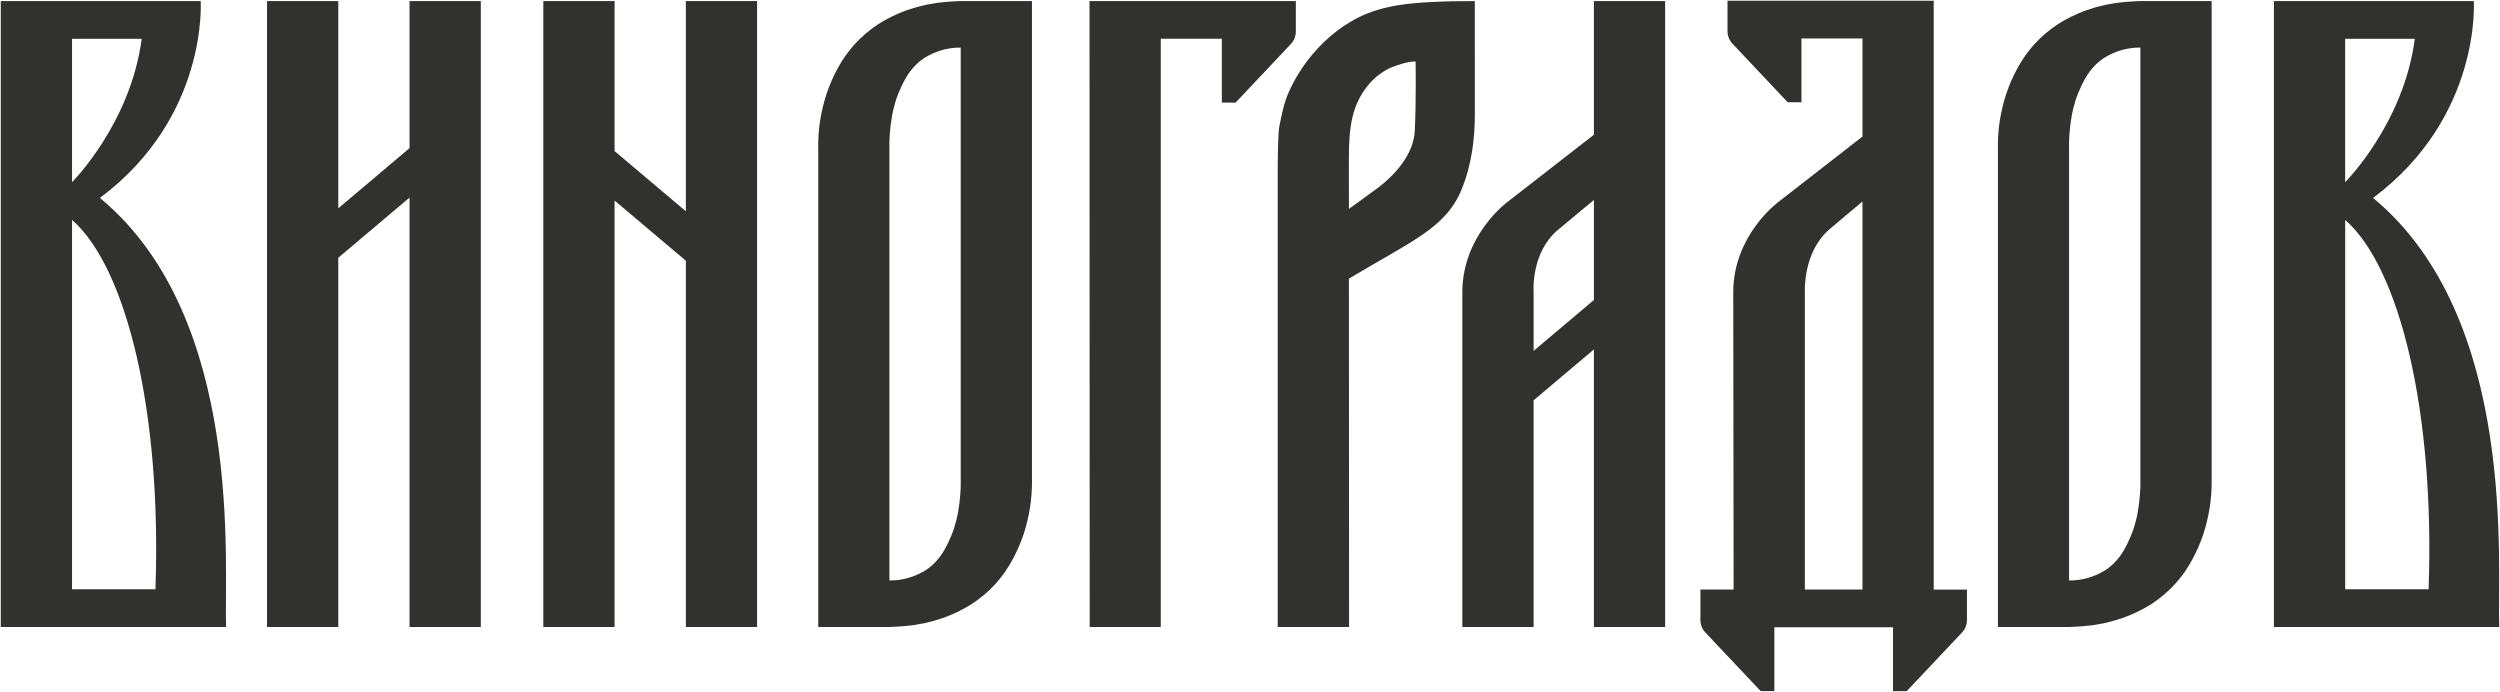 <svg width="159" height="44" viewBox="0 0 159 44" fill="none" xmlns="http://www.w3.org/2000/svg">
<g clip-path="url(#clip0_953_13592)">
<path fill-rule="evenodd" clip-rule="evenodd" d="M93.799 0.071C92.717 0.069 92.001 0.077 90.91 0.136C89.564 0.209 88.206 0.358 86.966 0.854C85.602 1.399 84.38 2.363 83.429 3.509C82.833 4.226 82.344 5.016 81.966 5.858C81.647 6.569 81.516 7.311 81.36 8.073C81.306 8.334 81.278 9.212 81.263 10.519V39.877L85.801 39.879C85.801 39.879 85.791 18.206 85.791 17.72C89.764 15.334 91.954 14.512 92.962 12.038C93.623 10.417 93.8 8.754 93.8 7.253C93.8 0.071 93.802 0.346 93.799 0.071ZM89.98 8.324C89.911 9.772 88.773 11.098 87.606 11.965C86.57 12.735 85.793 13.284 85.793 13.284C85.793 13.284 85.778 9.98 85.799 9.334C85.827 8.491 85.914 7.636 86.188 6.871C86.433 6.185 86.83 5.569 87.307 5.094C87.676 4.73 88.092 4.448 88.538 4.27C88.968 4.1 89.583 3.899 90.033 3.912C90.036 4.27 90.07 6.406 89.98 8.324Z" fill="#313130"/>
<path d="M26.046 0.066V9.421L21.515 13.248V0.066H16.983V39.877H21.515V16.393L26.046 12.566V39.877H30.579V0.066H26.046Z" fill="#313130"/>
<path d="M43.62 0.066V13.436L39.087 9.609V0.066H34.555V39.877H39.087V12.755L43.62 16.582V39.877H48.151V0.066H43.62Z" fill="#313130"/>
<path d="M6.355 12.588C13.262 7.431 12.763 0.066 12.763 0.066H0.049V39.877H14.379C14.233 36.093 15.604 20.242 6.355 12.588ZM9.012 2.466C8.302 7.874 4.581 11.586 4.581 11.586V2.466H9.012ZM4.581 37.477V13.986C8.05 17.019 10.289 26.203 9.886 37.477H4.581Z" fill="#313130"/>
<path d="M150.927 12.588C157.833 7.431 157.334 0.066 157.334 0.066H144.621V39.877H158.951C158.804 36.093 160.175 20.242 150.927 12.588ZM153.583 2.466C152.874 7.874 149.152 11.586 149.152 11.586V2.466H153.583ZM149.154 37.477V13.986C152.624 17.019 154.862 26.203 154.459 37.477H149.154Z" fill="#313130"/>
<path d="M101.372 0.066V8.57L95.861 12.855C95.861 12.855 93.005 14.955 93.005 18.585V39.879H97.537V25.461L101.372 22.222V39.879H105.903V0.066H101.372ZM97.538 22.315V18.587C97.538 18.587 97.336 16.067 99.112 14.597C99.791 14.034 100.614 13.349 101.373 12.717V19.078L97.538 22.315Z" fill="#313130"/>
<path fill-rule="evenodd" clip-rule="evenodd" d="M122.985 37.495V0.046H109.87V1.983C109.87 2.28 109.983 2.566 110.187 2.781L113.7 6.505H114.572V2.445H118.453V8.685L113.091 12.855C113.091 12.855 110.235 14.955 110.235 18.585C110.235 20.918 110.258 37.494 110.258 37.494H108.146V39.431C108.146 39.728 108.26 40.014 108.464 40.229L111.977 43.952H112.849V39.895H120.396V43.956H121.268L124.78 40.232C124.985 40.015 125.098 39.73 125.098 39.434V37.497H122.985V37.495ZM114.789 18.587C114.789 18.587 114.653 16.042 116.338 14.597C116.969 14.057 117.732 13.417 118.453 12.818V37.495H114.789V18.587Z" fill="#313130"/>
<path fill-rule="evenodd" clip-rule="evenodd" d="M69.303 0.066L69.293 0.067L69.305 39.879H73.825V2.464H77.709V6.513H77.713V6.524H78.585L82.097 2.801C82.302 2.584 82.415 2.299 82.415 2.003V0.066H69.303Z" fill="#313130"/>
<path d="M61.1 30.503C61.102 30.496 61.1 30.493 61.1 30.503V30.503Z" fill="#313130"/>
<path d="M65.633 30.534V0.066H61.102C60.813 0.08 60.53 0.092 60.239 0.115L59.801 0.159L59.582 0.184L59.36 0.222L58.916 0.3C58.768 0.332 58.618 0.373 58.47 0.41C58.173 0.481 57.874 0.588 57.576 0.683C56.983 0.908 56.399 1.187 55.849 1.54C55.306 1.901 54.801 2.323 54.37 2.801C54.264 2.922 54.156 3.042 54.059 3.167L53.77 3.546C53.591 3.804 53.428 4.07 53.28 4.339C52.985 4.878 52.75 5.429 52.564 5.983C52.383 6.539 52.255 7.097 52.161 7.657C52.115 7.938 52.087 8.22 52.065 8.506C52.055 8.649 52.047 8.793 52.042 8.941L52.037 9.168L52.039 9.45H52.041V39.877H56.572C56.86 39.863 57.143 39.851 57.434 39.828L57.872 39.784L58.091 39.759L58.313 39.721L58.758 39.643C58.906 39.611 59.056 39.571 59.204 39.533C59.5 39.462 59.8 39.355 60.097 39.26C60.69 39.035 61.274 38.755 61.824 38.403C62.367 38.042 62.873 37.62 63.304 37.142C63.409 37.021 63.518 36.901 63.615 36.776L63.903 36.397C64.082 36.139 64.245 35.873 64.392 35.604C64.686 35.065 64.92 34.514 65.108 33.961C65.289 33.404 65.417 32.846 65.509 32.286C65.555 32.005 65.584 31.723 65.605 31.437C65.615 31.294 65.623 31.15 65.628 31.002L65.633 30.775V30.534ZM61.103 30.682C61.105 30.764 61.103 30.849 61.102 30.936C61.1 31.11 61.08 31.288 61.072 31.468C61.044 31.825 61.004 32.184 60.94 32.532C60.883 32.883 60.795 33.222 60.693 33.552C60.588 33.882 60.456 34.195 60.307 34.509C60.155 34.821 59.986 35.139 59.76 35.435C59.642 35.576 59.523 35.727 59.382 35.858C59.312 35.926 59.242 35.993 59.163 36.05C59.085 36.111 59.008 36.174 58.926 36.229C58.262 36.661 57.425 36.932 56.567 36.917V9.386H56.564C56.564 9.384 56.564 9.383 56.564 9.381V9.263C56.562 9.181 56.564 9.096 56.565 9.009C56.567 8.834 56.588 8.657 56.595 8.477C56.623 8.12 56.662 7.761 56.727 7.413C56.786 7.061 56.871 6.723 56.974 6.393C57.079 6.063 57.211 5.75 57.36 5.436C57.512 5.124 57.681 4.806 57.908 4.51C58.027 4.369 58.145 4.218 58.287 4.086C58.356 4.019 58.427 3.952 58.506 3.894C58.583 3.834 58.661 3.771 58.743 3.715C59.406 3.284 60.244 3.013 61.102 3.027V30.5C61.102 30.503 61.102 30.505 61.102 30.509V30.531C61.102 30.542 61.102 30.552 61.102 30.56L61.103 30.682Z" fill="#313130"/>
<path d="M136.126 30.503C136.128 30.496 136.128 30.493 136.126 30.503V30.503Z" fill="#313130"/>
<path d="M140.661 30.534V0.066H136.129C135.841 0.08 135.558 0.092 135.267 0.115L134.829 0.159L134.61 0.184L134.388 0.222L133.944 0.3C133.795 0.332 133.646 0.373 133.497 0.41C133.201 0.481 132.902 0.588 132.604 0.683C132.011 0.908 131.427 1.187 130.877 1.54C130.334 1.901 129.829 2.323 129.397 2.801C129.292 2.922 129.183 3.042 129.086 3.167L128.798 3.546C128.619 3.804 128.456 4.07 128.308 4.339C128.013 4.878 127.778 5.429 127.592 5.983C127.411 6.539 127.282 7.097 127.189 7.657C127.142 7.938 127.114 8.22 127.093 8.506C127.083 8.649 127.075 8.793 127.07 8.941L127.065 9.168L127.067 9.45H127.068V39.877H131.6C131.888 39.863 132.171 39.851 132.462 39.828L132.9 39.784L133.119 39.759L133.341 39.721L133.786 39.643C133.934 39.611 134.083 39.571 134.232 39.533C134.528 39.462 134.827 39.355 135.125 39.26C135.718 39.035 136.302 38.755 136.852 38.403C137.395 38.042 137.9 37.62 138.332 37.142C138.437 37.021 138.546 36.901 138.643 36.776L138.931 36.397C139.11 36.139 139.273 35.873 139.42 35.604C139.714 35.065 139.948 34.514 140.136 33.961C140.317 33.404 140.445 32.846 140.537 32.286C140.583 32.005 140.611 31.723 140.633 31.437C140.643 31.294 140.651 31.15 140.656 31.002L140.661 30.775V30.534ZM136.129 30.682C136.131 30.764 136.129 30.849 136.128 30.936C136.126 31.11 136.106 31.288 136.098 31.468C136.07 31.825 136.031 32.184 135.966 32.532C135.909 32.883 135.822 33.222 135.72 33.552C135.614 33.882 135.483 34.195 135.333 34.509C135.181 34.821 135.012 35.139 134.786 35.435C134.668 35.576 134.549 35.727 134.408 35.858C134.339 35.926 134.268 35.993 134.189 36.05C134.111 36.111 134.034 36.174 133.952 36.229C133.288 36.661 132.451 36.932 131.593 36.917V9.386H131.59C131.59 9.384 131.59 9.383 131.59 9.381V9.263C131.588 9.181 131.59 9.096 131.591 9.009C131.593 8.834 131.615 8.657 131.621 8.477C131.649 8.12 131.689 7.761 131.753 7.413C131.812 7.061 131.898 6.723 132 6.393C132.105 6.063 132.237 5.75 132.386 5.436C132.538 5.124 132.707 4.806 132.935 4.51C133.053 4.369 133.172 4.218 133.313 4.086C133.382 4.019 133.453 3.952 133.532 3.894C133.609 3.834 133.687 3.771 133.769 3.715C134.432 3.284 135.27 3.013 136.128 3.027V30.5C136.128 30.503 136.128 30.505 136.128 30.509V30.531C136.128 30.542 136.128 30.552 136.128 30.56L136.129 30.682Z" fill="#313130"/>
</g>
<defs>
<clipPath id="clip0_953_13592">
<rect width="159" height="44" fill="white"/>
</clipPath>
</defs>
</svg>
